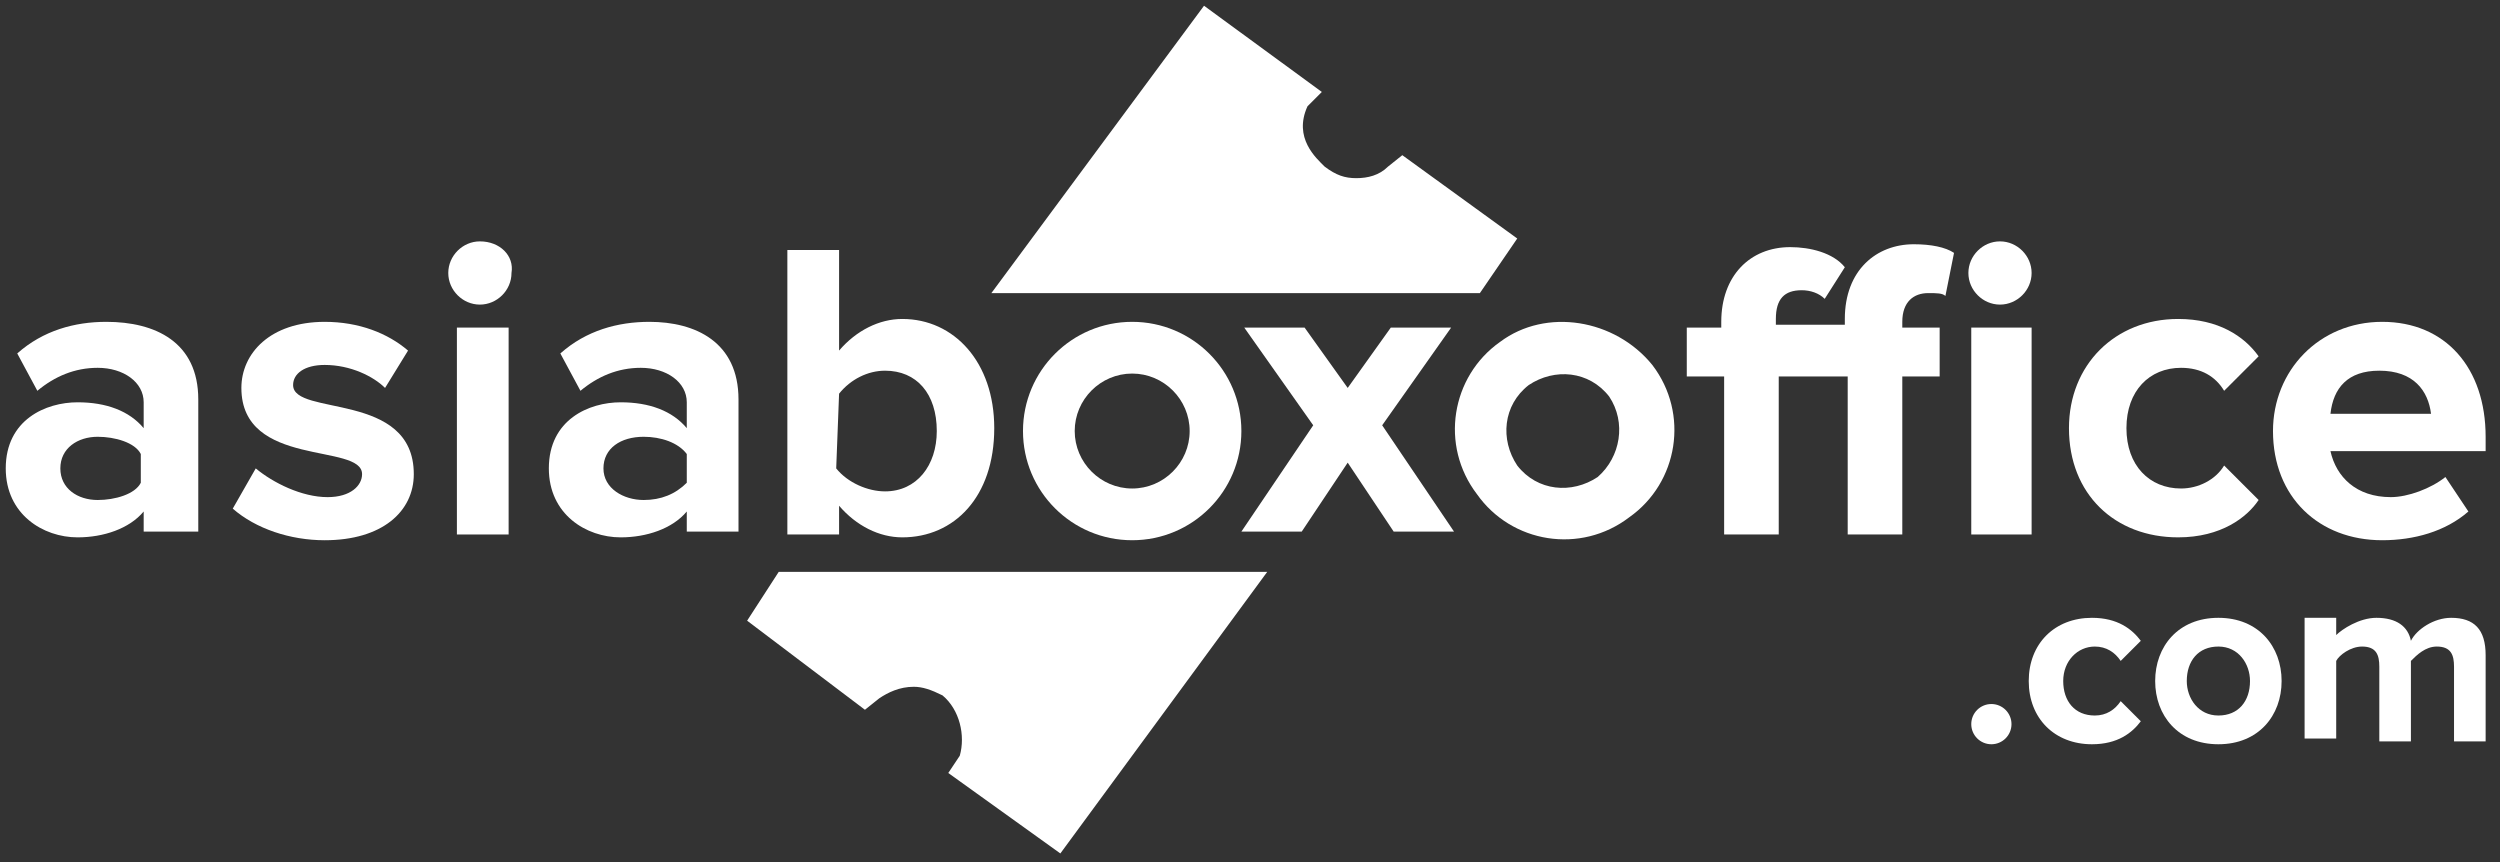 <?xml version="1.0" encoding="utf-8"?>
<!-- Generator: Adobe Illustrator 20.1.0, SVG Export Plug-In . SVG Version: 6.00 Build 0)  -->
<svg version="1.1" id="Layer_1" xmlns="http://www.w3.org/2000/svg" xmlns:xlink="http://www.w3.org/1999/xlink" x="0px" y="0px"
	 viewBox="0 0 87 30" style="enable-background:new 0 0 87 30;" xml:space="preserve">
<rect x="0" y="0" width="87" height="30" fill="#333333" stroke="none"/>
<style type="text/css">
	.st0{fill:#FFFFFF;}
</style>
<title>Page 1</title>
<desc>Created with Sketch.</desc>
<g>
	<path class="st0" d="M26,21.6l4.1,3.1l0.5-0.4c0.3-0.2,0.7-0.4,1.2-0.4c0.3,0,0.6,0.1,1,0.3c0.6,0.5,0.8,1.4,0.6,2.1L33,26.9
		l3.9,2.8l7.2-9.8h-17L26,21.6z"/>
	<path class="st0" d="M3.7,11.2c-1.1,0-2.2,0.3-3.1,1.1l0.7,1.3c0.6-0.5,1.3-0.8,2.1-0.8C4.3,12.8,5,13.3,5,14v0.9
		C4.5,14.3,3.7,14,2.7,14c-1.1,0-2.5,0.6-2.5,2.3c0,1.6,1.3,2.4,2.5,2.4c0.9,0,1.8-0.3,2.3-0.9v0.7h1.9v-4.6
		C6.9,11.9,5.4,11.2,3.7,11.2z M4.9,16.8c-0.2,0.4-0.9,0.6-1.5,0.6c-0.7,0-1.3-0.4-1.3-1.1s0.6-1.1,1.3-1.1c0.6,0,1.3,0.2,1.5,0.6
		V16.8z"/>
	<path class="st0" d="M10.2,13.4c0-0.4,0.4-0.7,1.1-0.7c0.9,0,1.7,0.4,2.1,0.8l0.8-1.3c-0.7-0.6-1.7-1-2.9-1c-1.9,0-2.9,1.1-2.9,2.3
		c0,2.8,4.2,1.9,4.2,3c0,0.4-0.4,0.8-1.2,0.8c-0.9,0-1.9-0.5-2.5-1l-0.8,1.4c0.8,0.7,2,1.1,3.2,1.1c2,0,3.1-1,3.1-2.3
		C14.4,13.6,10.2,14.5,10.2,13.4z"/>
	<path class="st0" d="M16.7,8.4c-0.6,0-1.1,0.5-1.1,1.1s0.5,1.1,1.1,1.1s1.1-0.5,1.1-1.1C17.9,8.9,17.4,8.4,16.7,8.4z"/>
	<rect x="15.9" y="11.4" class="st0" width="1.8" height="7.2"/>
	<path class="st0" d="M22.6,11.2c-1.1,0-2.2,0.3-3.1,1.1l0.7,1.3c0.6-0.5,1.3-0.8,2.1-0.8c0.9,0,1.6,0.5,1.6,1.2v0.9
		c-0.5-0.6-1.3-0.9-2.3-0.9c-1.1,0-2.5,0.6-2.5,2.3c0,1.6,1.3,2.4,2.5,2.4c0.9,0,1.8-0.3,2.3-0.9v0.7h1.8v-4.6
		C25.7,11.9,24.2,11.2,22.6,11.2z M23.9,16.8c-0.4,0.4-0.9,0.6-1.5,0.6c-0.7,0-1.4-0.4-1.4-1.1s0.6-1.1,1.4-1.1
		c0.6,0,1.2,0.2,1.5,0.6V16.8z"/>
	<path class="st0" d="M29.2,17.6c0.6,0.7,1.4,1.1,2.2,1.1c1.8,0,3.2-1.4,3.2-3.8c0-2.3-1.4-3.8-3.2-3.8c-0.8,0-1.6,0.4-2.2,1.1V8.7
		h-1.8v9.9h1.8V17.6z M29.2,13.7c0.4-0.5,1-0.8,1.6-0.8c1.1,0,1.8,0.8,1.8,2.1c0,1.2-0.7,2.1-1.8,2.1c-0.6,0-1.3-0.3-1.7-0.8
		L29.2,13.7L29.2,13.7z"/>
	<path class="st0" d="M75.8,18.7c1.5,0,2.4-0.7,2.8-1.3l-1.2-1.2c-0.3,0.5-0.9,0.8-1.5,0.8c-1.1,0-1.9-0.8-1.9-2.1s0.8-2.1,1.9-2.1
		c0.7,0,1.2,0.3,1.5,0.8l1.2-1.2c-0.5-0.7-1.4-1.3-2.8-1.3c-2.2,0-3.8,1.6-3.8,3.8C72,17.2,73.6,18.7,75.8,18.7z"/>
	<path class="st0" d="M82.9,11.2c-2.2,0-3.8,1.7-3.8,3.8c0,2.3,1.6,3.8,3.8,3.8c1.1,0,2.2-0.3,3-1l-0.8-1.2
		c-0.5,0.4-1.3,0.7-1.9,0.7c-1.2,0-1.9-0.7-2.1-1.6h5.4v-0.5C86.5,12.8,85.1,11.2,82.9,11.2z M81.1,14.4c0.1-0.9,0.6-1.5,1.7-1.5
		c1.2,0,1.7,0.7,1.8,1.5H81.1z"/>
	<path class="st0" d="M35.6,15c0,2.1,1.7,3.8,3.8,3.8s3.8-1.7,3.8-3.8s-1.7-3.8-3.8-3.8C37.3,11.2,35.6,12.9,35.6,15z M41.4,15
		c0,1.1-0.9,2-2,2s-2-0.9-2-2s0.9-2,2-2S41.4,13.9,41.4,15z"/>
	<path class="st0" d="M52.2,11.9c-1.7,1.2-2.1,3.6-0.8,5.3c1.2,1.7,3.6,2.1,5.3,0.8c1.7-1.2,2.1-3.6,0.8-5.3
		C56.2,11.1,53.8,10.7,52.2,11.9z M55.6,16.6c-0.9,0.6-2.1,0.5-2.8-0.4c-0.6-0.9-0.5-2.1,0.4-2.8c0.9-0.6,2.1-0.5,2.8,0.4
		C56.6,14.7,56.4,15.9,55.6,16.6z"/>
	<polygon class="st0" points="50.5,11.4 48.4,11.4 46.9,13.5 45.4,11.4 43.3,11.4 45.7,14.8 43.2,18.5 45.3,18.5 46.9,16.1 
		48.5,18.5 50.6,18.5 48.1,14.8 	"/>
	<path class="st0" d="M69.6,10.6c0.6,0,1.1-0.5,1.1-1.1s-0.5-1.1-1.1-1.1s-1.1,0.5-1.1,1.1S69,10.6,69.6,10.6z"/>
	<rect x="68.6" y="11.4" class="st0" width="2.1" height="7.2"/>
	<path class="st0" d="M64.2,11.1v0.2h-1h-0.1h-1.3v-0.2c0-0.7,0.3-1,0.9-1c0.3,0,0.6,0.1,0.8,0.3l0.7-1.1c-0.4-0.5-1.2-0.7-1.9-0.7
		c-1.4,0-2.4,1-2.4,2.6v0.2h-1.2v1.7H60v5.5h1.9v-5.5h1.3h0.1h1v5.5h1.9v-5.5h1.3v-1.7h-1.3v-0.2c0-0.7,0.4-1,0.9-1
		c0.3,0,0.5,0,0.6,0.1L68,8.8c-0.3-0.2-0.8-0.3-1.4-0.3C65.3,8.5,64.2,9.4,64.2,11.1z"/>
	<path class="st0" d="M52.8,8.3l-4-2.9l-0.5,0.4c-0.3,0.3-0.7,0.4-1.1,0.4c-0.4,0-0.7-0.1-1.1-0.4c-0.3-0.3-1.1-1-0.6-2.1L46,3.2
		l-4.1-3l-7.4,10h17L52.8,8.3z"/>
	<circle class="st0" cx="69.3" cy="25.2" r="0.7"/>
	<path class="st0" d="M72.9,22.5c0.4,0,0.7,0.2,0.9,0.5l0.7-0.7c-0.3-0.4-0.8-0.8-1.7-0.8c-1.3,0-2.2,0.9-2.2,2.2
		c0,1.3,0.9,2.2,2.2,2.2c0.9,0,1.4-0.4,1.7-0.8l-0.7-0.7c-0.2,0.3-0.5,0.5-0.9,0.5c-0.7,0-1.1-0.5-1.1-1.2S72.3,22.5,72.9,22.5z"/>
	<path class="st0" d="M77.2,21.5c-1.4,0-2.2,1-2.2,2.2s0.8,2.2,2.2,2.2c1.4,0,2.2-1,2.2-2.2C79.4,22.5,78.6,21.5,77.2,21.5z
		 M77.2,24.9c-0.7,0-1.1-0.6-1.1-1.2c0-0.7,0.4-1.2,1.1-1.2s1.1,0.6,1.1,1.2C78.3,24.4,77.9,24.9,77.2,24.9z"/>
	<path class="st0" d="M85.3,21.5c-0.6,0-1.2,0.4-1.4,0.8c-0.1-0.5-0.5-0.8-1.2-0.8c-0.6,0-1.2,0.4-1.4,0.6v-0.6h-1.1v4.2h1.1V23
		c0.1-0.2,0.5-0.5,0.9-0.5c0.5,0,0.6,0.3,0.6,0.7v2.6h1.1V23c0.2-0.2,0.5-0.5,0.9-0.5c0.5,0,0.6,0.3,0.6,0.7v2.6h1.1v-3
		C86.5,21.9,86.1,21.5,85.3,21.5z"/>
</g>
</svg>
